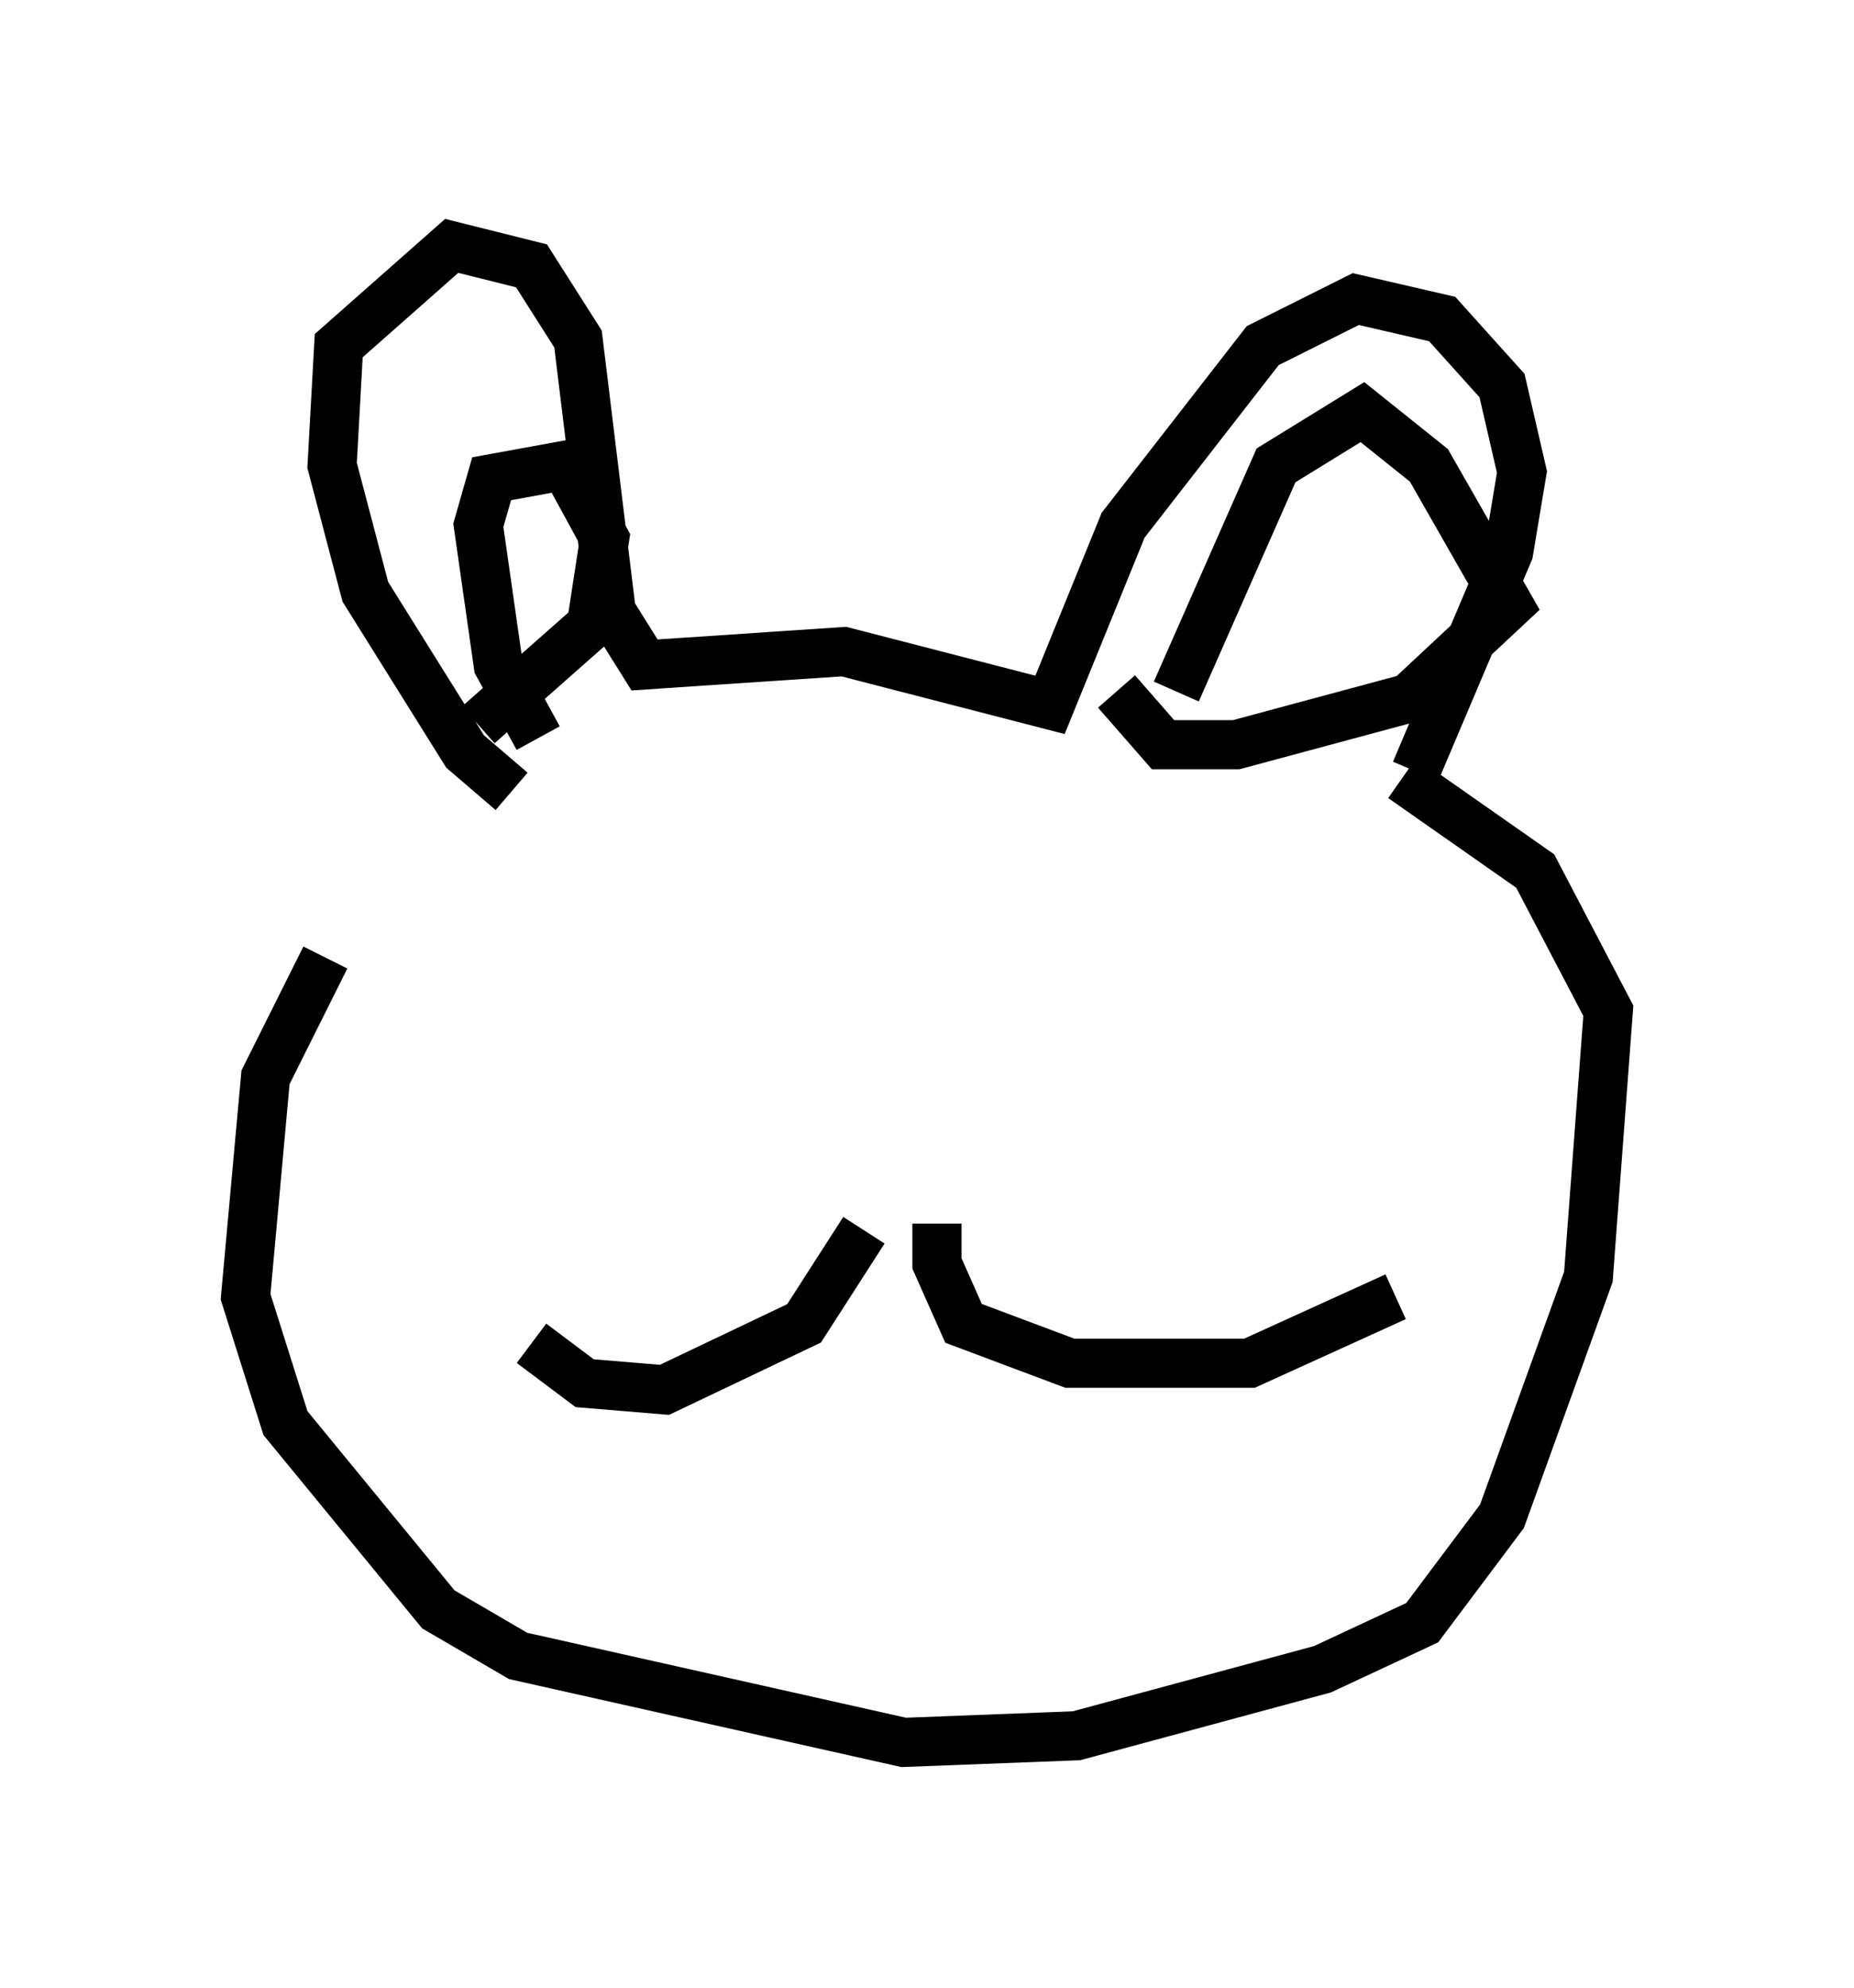 <?xml version="1.0" encoding="utf-8" ?>
<svg baseProfile="full" height="40.446" version="1.1" width="37.74" xmlns="http://www.w3.org/2000/svg" xmlns:ev="http://www.w3.org/2001/xml-events" xmlns:xlink="http://www.w3.org/1999/xlink"><defs /><rect fill="white" height="40.446" width="37.74" x="0" y="0" /><path d="M9.871, 15.555 m-3.248, 3.924 l-1.218, 2.436 -0.406, 4.465 l0.812, 2.571 3.112, 3.789 l1.624, 0.947 7.848, 1.759 l3.518, -0.135 5.007, -1.353 l2.03, -0.947 1.624, -2.165 l1.759, -4.871 0.406, -5.413 l-1.488, -2.842 -2.706, -1.894 m0.271, -0.135 l1.894, -4.465 0.271, -1.624 l-0.406, -1.759 -1.218, -1.353 l-1.759, -0.406 -1.894, 0.947 l-2.842, 3.654 -1.488, 3.654 l-4.195, -1.083 -4.059, 0.271 l-0.677, -1.083 -0.677, -5.548 l-0.947, -1.488 -1.624, -0.406 l-2.3, 2.03 -0.135, 2.436 l0.677, 2.571 2.03, 3.248 l0.947, 0.812 m0.541, -1.083 l-0.812, -1.488 -0.406, -2.842 l0.271, -0.947 1.488, -0.271 l0.812, 1.488 -0.271, 1.759 l-2.3, 2.03 m14.208, -0.677 l2.03, -4.601 1.759, -1.083 l1.353, 1.083 1.624, 2.842 l-2.03, 1.894 -3.518, 0.947 l-1.488, 0.0 -0.947, -1.083 m-5.007, 11.231 l0.0, 0.0 m-0.135, -0.271 l-1.218, 1.894 -2.842, 1.353 l-1.624, -0.135 -1.083, -0.812 m8.254, -2.436 l0.0, 0.812 0.541, 1.218 l2.165, 0.812 3.654, 0.0 l2.977, -1.353 " fill="none" stroke="black" stroke-width="1" /></svg>